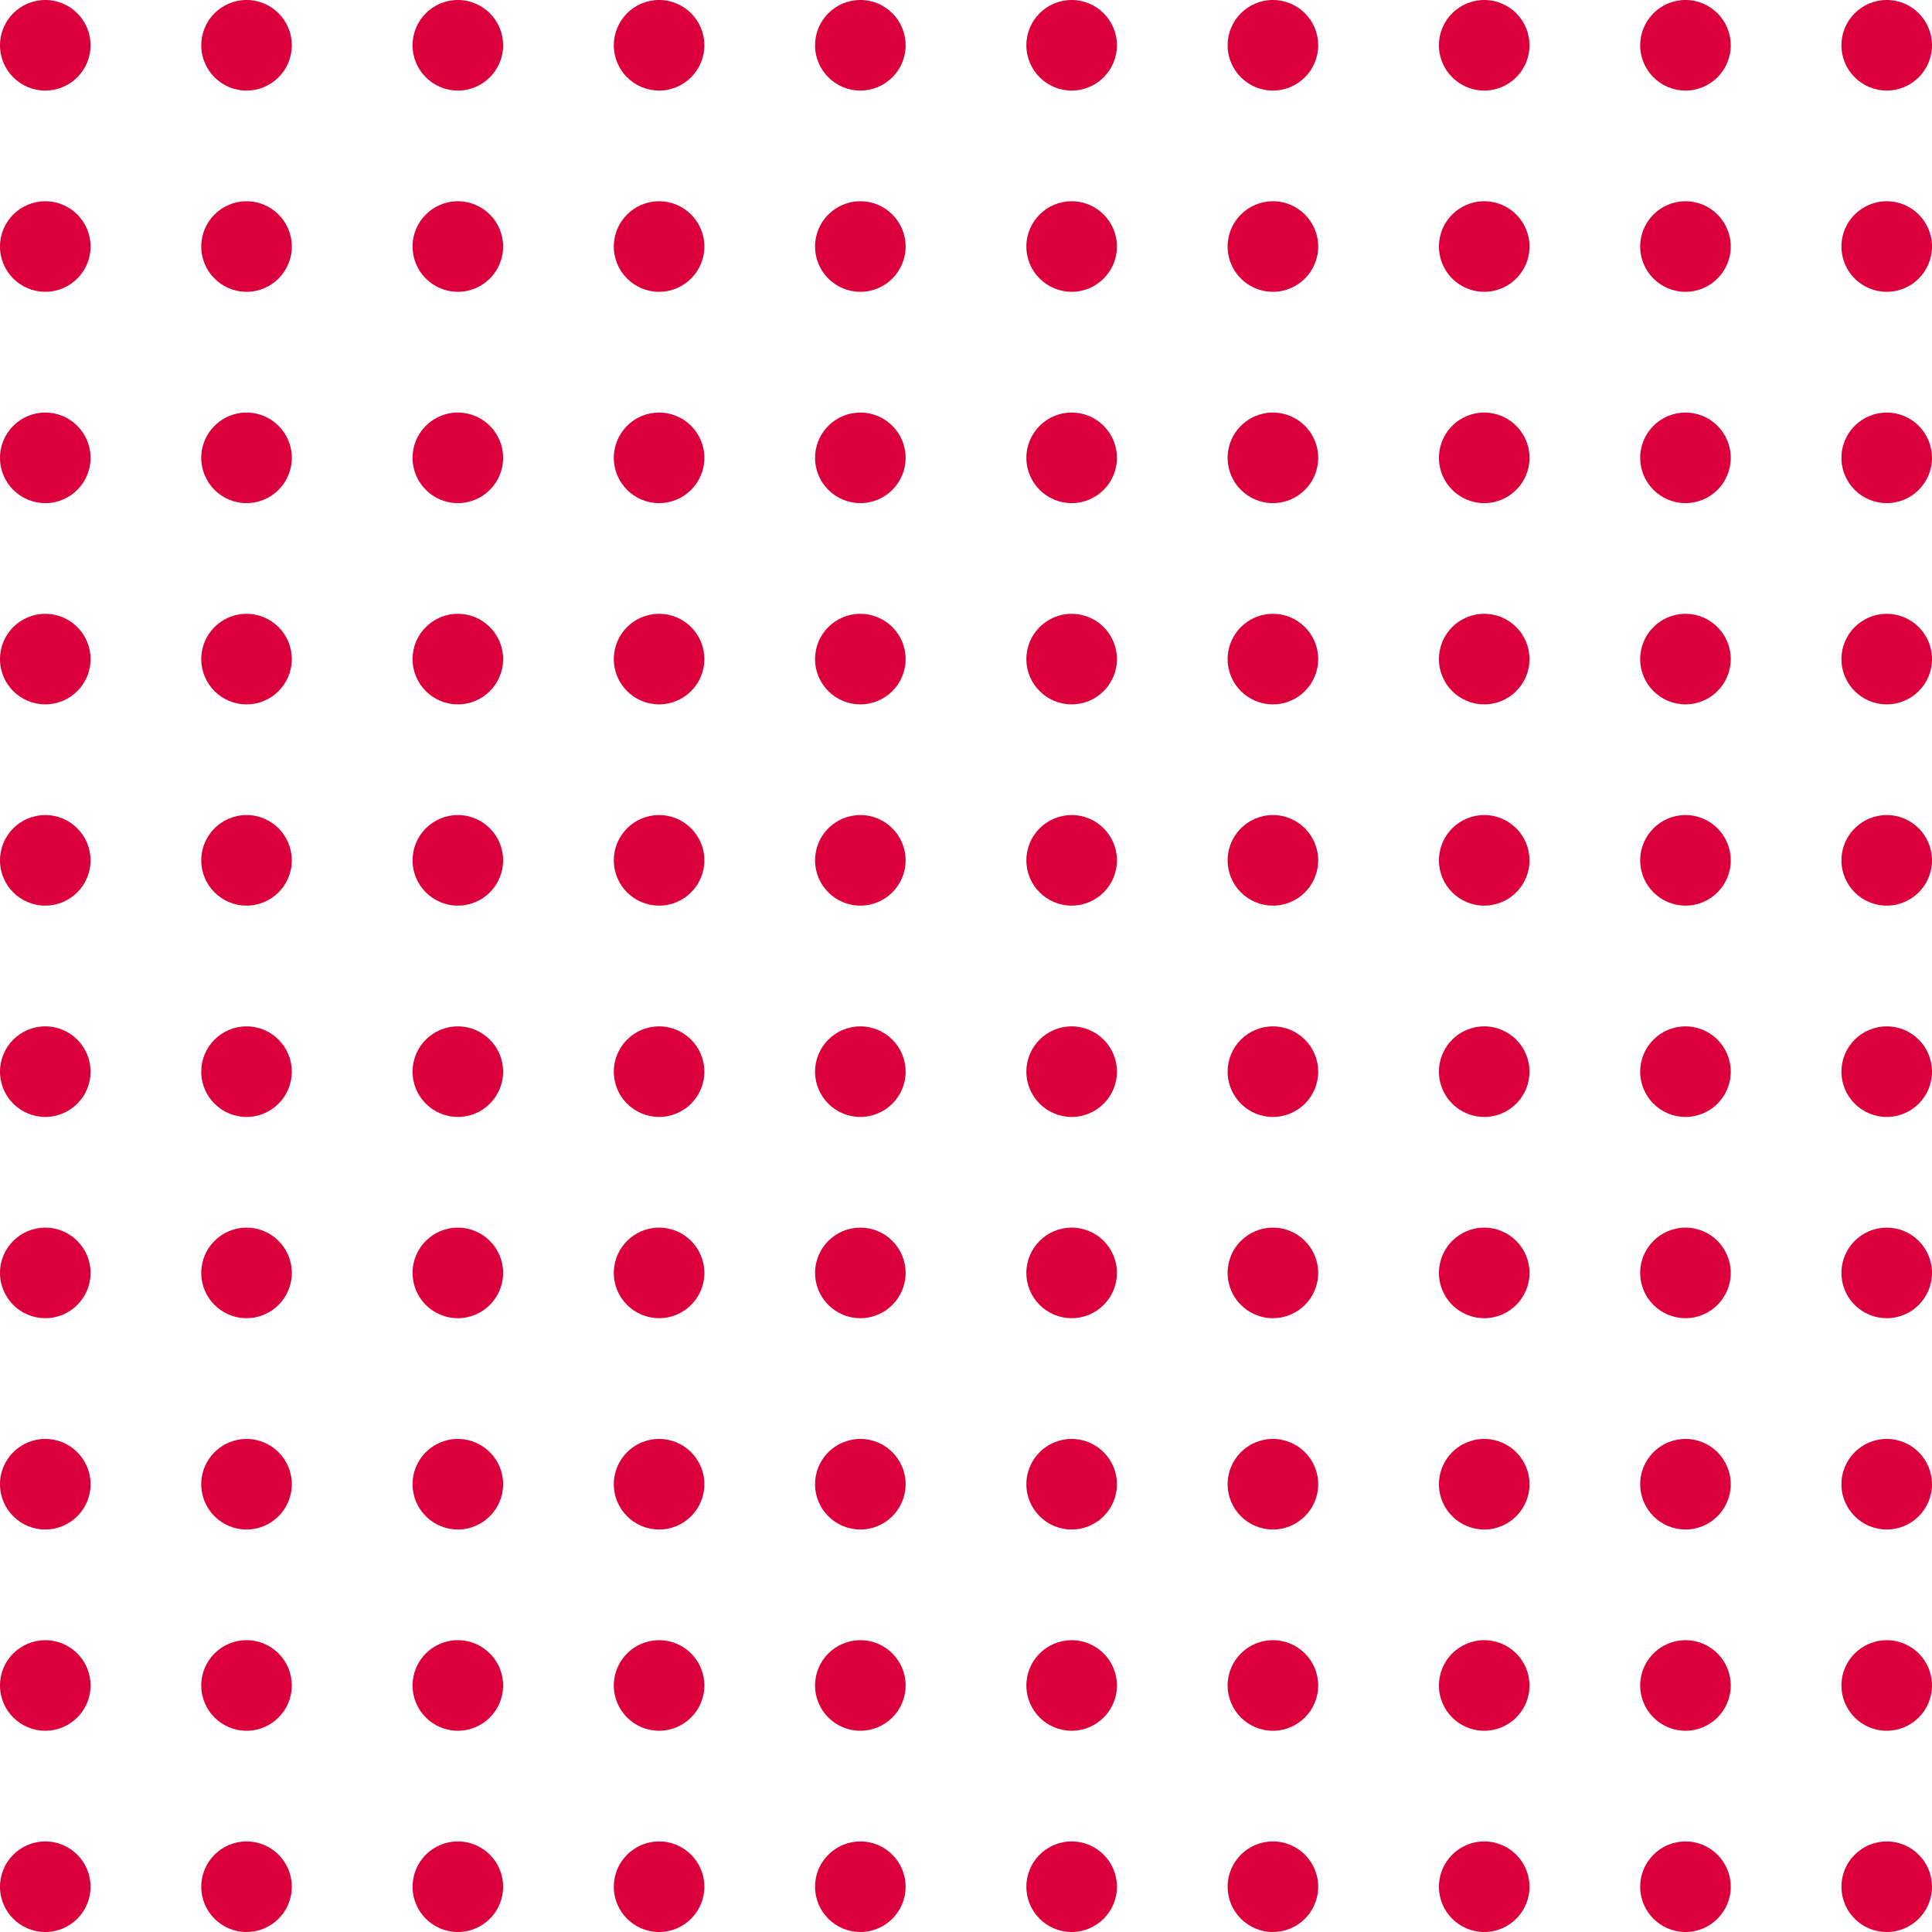 <svg xmlns="http://www.w3.org/2000/svg" width="192" height="192" viewBox="0 0 192 192">
  <g id="Group_38385" data-name="Group 38385" transform="translate(-972 -1684)">
    <circle id="Ellipse_24" data-name="Ellipse 24" cx="4.5" cy="4.5" r="4.5" transform="translate(972 1684)" fill="#db003b"/>
    <circle id="Ellipse_64" data-name="Ellipse 64" cx="4.5" cy="4.5" r="4.5" transform="translate(972 1765)" fill="#db003b"/>
    <circle id="Ellipse_60" data-name="Ellipse 60" cx="4.5" cy="4.5" r="4.5" transform="translate(972 1725)" fill="#db003b"/>
    <circle id="Ellipse_74" data-name="Ellipse 74" cx="4.5" cy="4.5" r="4.5" transform="translate(972 1806)" fill="#db003b"/>
    <circle id="Ellipse_114" data-name="Ellipse 114" cx="4.5" cy="4.5" r="4.5" transform="translate(972 1847)" fill="#db003b"/>
    <circle id="Ellipse_42" data-name="Ellipse 42" cx="4.5" cy="4.5" r="4.5" transform="translate(972 1704)" fill="#db003b"/>
    <circle id="Ellipse_67" data-name="Ellipse 67" cx="4.5" cy="4.5" r="4.5" transform="translate(972 1786)" fill="#db003b"/>
    <circle id="Ellipse_61" data-name="Ellipse 61" cx="4.5" cy="4.5" r="4.5" transform="translate(972 1745)" fill="#db003b"/>
    <circle id="Ellipse_85" data-name="Ellipse 85" cx="4.5" cy="4.5" r="4.5" transform="translate(972 1827)" fill="#db003b"/>
    <circle id="Ellipse_113" data-name="Ellipse 113" cx="4.5" cy="4.5" r="4.5" transform="translate(972 1867)" fill="#db003b"/>
    <circle id="Ellipse_31" data-name="Ellipse 31" cx="4.5" cy="4.5" r="4.5" transform="translate(1053 1684)" fill="#db003b"/>
    <circle id="Ellipse_68" data-name="Ellipse 68" cx="4.5" cy="4.5" r="4.5" transform="translate(1053 1765)" fill="#db003b"/>
    <circle id="Ellipse_47" data-name="Ellipse 47" cx="4.5" cy="4.5" r="4.5" transform="translate(1053 1725)" fill="#db003b"/>
    <circle id="Ellipse_75" data-name="Ellipse 75" cx="4.5" cy="4.5" r="4.5" transform="translate(1053 1806)" fill="#db003b"/>
    <circle id="Ellipse_115" data-name="Ellipse 115" cx="4.5" cy="4.5" r="4.5" transform="translate(1053 1847)" fill="#db003b"/>
    <circle id="Ellipse_37" data-name="Ellipse 37" cx="4.5" cy="4.5" r="4.5" transform="translate(1053 1704)" fill="#db003b"/>
    <circle id="Ellipse_69" data-name="Ellipse 69" cx="4.5" cy="4.5" r="4.5" transform="translate(1053 1786)" fill="#db003b"/>
    <circle id="Ellipse_48" data-name="Ellipse 48" cx="4.5" cy="4.5" r="4.5" transform="translate(1053 1745)" fill="#db003b"/>
    <circle id="Ellipse_86" data-name="Ellipse 86" cx="4.5" cy="4.5" r="4.5" transform="translate(1053 1827)" fill="#db003b"/>
    <circle id="Ellipse_109" data-name="Ellipse 109" cx="4.5" cy="4.5" r="4.5" transform="translate(1053 1867)" fill="#db003b"/>
    <circle id="Ellipse_26" data-name="Ellipse 26" cx="4.5" cy="4.5" r="4.5" transform="translate(1013 1684)" fill="#db003b"/>
    <circle id="Ellipse_65" data-name="Ellipse 65" cx="4.5" cy="4.5" r="4.5" transform="translate(1013 1765)" fill="#db003b"/>
    <circle id="Ellipse_56" data-name="Ellipse 56" cx="4.5" cy="4.5" r="4.5" transform="translate(1013 1725)" fill="#db003b"/>
    <circle id="Ellipse_76" data-name="Ellipse 76" cx="4.5" cy="4.5" r="4.5" transform="translate(1013 1806)" fill="#db003b"/>
    <circle id="Ellipse_116" data-name="Ellipse 116" cx="4.5" cy="4.5" r="4.5" transform="translate(1013 1847)" fill="#db003b"/>
    <circle id="Ellipse_40" data-name="Ellipse 40" cx="4.5" cy="4.5" r="4.5" transform="translate(1013 1704)" fill="#db003b"/>
    <circle id="Ellipse_70" data-name="Ellipse 70" cx="4.5" cy="4.5" r="4.5" transform="translate(1013 1786)" fill="#db003b"/>
    <circle id="Ellipse_57" data-name="Ellipse 57" cx="4.5" cy="4.5" r="4.5" transform="translate(1013 1745)" fill="#db003b"/>
    <circle id="Ellipse_87" data-name="Ellipse 87" cx="4.5" cy="4.5" r="4.5" transform="translate(1013 1827)" fill="#db003b"/>
    <circle id="Ellipse_111" data-name="Ellipse 111" cx="4.5" cy="4.5" r="4.5" transform="translate(1013 1867)" fill="#db003b"/>
    <circle id="Ellipse_29" data-name="Ellipse 29" cx="4.5" cy="4.5" r="4.5" transform="translate(1094 1684)" fill="#db003b"/>
    <circle id="Ellipse_77" data-name="Ellipse 77" cx="4.5" cy="4.5" r="4.5" transform="translate(1094 1765)" fill="#db003b"/>
    <circle id="Ellipse_49" data-name="Ellipse 49" cx="4.5" cy="4.5" r="4.5" transform="translate(1094 1725)" fill="#db003b"/>
    <circle id="Ellipse_78" data-name="Ellipse 78" cx="4.5" cy="4.5" r="4.5" transform="translate(1094 1806)" fill="#db003b"/>
    <circle id="Ellipse_117" data-name="Ellipse 117" cx="4.5" cy="4.5" r="4.5" transform="translate(1094 1847)" fill="#db003b"/>
    <circle id="Ellipse_38" data-name="Ellipse 38" cx="4.5" cy="4.5" r="4.5" transform="translate(1094 1704)" fill="#db003b"/>
    <circle id="Ellipse_79" data-name="Ellipse 79" cx="4.5" cy="4.5" r="4.5" transform="translate(1094 1786)" fill="#db003b"/>
    <circle id="Ellipse_50" data-name="Ellipse 50" cx="4.5" cy="4.5" r="4.5" transform="translate(1094 1745)" fill="#db003b"/>
    <circle id="Ellipse_88" data-name="Ellipse 88" cx="4.5" cy="4.5" r="4.5" transform="translate(1094 1827)" fill="#db003b"/>
    <circle id="Ellipse_107" data-name="Ellipse 107" cx="4.5" cy="4.5" r="4.5" transform="translate(1094 1867)" fill="#db003b"/>
    <circle id="Ellipse_33" data-name="Ellipse 33" cx="4.5" cy="4.5" r="4.5" transform="translate(1135 1684)" fill="#db003b"/>
    <circle id="Ellipse_89" data-name="Ellipse 89" cx="4.5" cy="4.5" r="4.5" transform="translate(1135 1765)" fill="#db003b"/>
    <circle id="Ellipse_51" data-name="Ellipse 51" cx="4.5" cy="4.5" r="4.5" transform="translate(1135 1725)" fill="#db003b"/>
    <circle id="Ellipse_90" data-name="Ellipse 90" cx="4.5" cy="4.5" r="4.5" transform="translate(1135 1806)" fill="#db003b"/>
    <circle id="Ellipse_118" data-name="Ellipse 118" cx="4.5" cy="4.5" r="4.5" transform="translate(1135 1847)" fill="#db003b"/>
    <circle id="Ellipse_34" data-name="Ellipse 34" cx="4.5" cy="4.5" r="4.5" transform="translate(1135 1704)" fill="#db003b"/>
    <circle id="Ellipse_91" data-name="Ellipse 91" cx="4.5" cy="4.5" r="4.5" transform="translate(1135 1786)" fill="#db003b"/>
    <circle id="Ellipse_44" data-name="Ellipse 44" cx="4.5" cy="4.5" r="4.5" transform="translate(1135 1745)" fill="#db003b"/>
    <circle id="Ellipse_92" data-name="Ellipse 92" cx="4.5" cy="4.5" r="4.5" transform="translate(1135 1827)" fill="#db003b"/>
    <circle id="Ellipse_104" data-name="Ellipse 104" cx="4.5" cy="4.5" r="4.5" transform="translate(1135 1867)" fill="#db003b"/>
    <circle id="Ellipse_25" data-name="Ellipse 25" cx="4.5" cy="4.5" r="4.5" transform="translate(992 1684)" fill="#db003b"/>
    <circle id="Ellipse_66" data-name="Ellipse 66" cx="4.5" cy="4.5" r="4.5" transform="translate(992 1765)" fill="#db003b"/>
    <circle id="Ellipse_62" data-name="Ellipse 62" cx="4.5" cy="4.5" r="4.5" transform="translate(992 1725)" fill="#db003b"/>
    <circle id="Ellipse_80" data-name="Ellipse 80" cx="4.5" cy="4.5" r="4.5" transform="translate(992 1806)" fill="#db003b"/>
    <circle id="Ellipse_119" data-name="Ellipse 119" cx="4.5" cy="4.5" r="4.5" transform="translate(992 1847)" fill="#db003b"/>
    <circle id="Ellipse_43" data-name="Ellipse 43" cx="4.5" cy="4.5" r="4.5" transform="translate(992 1704)" fill="#db003b"/>
    <circle id="Ellipse_71" data-name="Ellipse 71" cx="4.5" cy="4.5" r="4.5" transform="translate(992 1786)" fill="#db003b"/>
    <circle id="Ellipse_63" data-name="Ellipse 63" cx="4.5" cy="4.5" r="4.5" transform="translate(992 1745)" fill="#db003b"/>
    <circle id="Ellipse_93" data-name="Ellipse 93" cx="4.5" cy="4.5" r="4.5" transform="translate(992 1827)" fill="#db003b"/>
    <circle id="Ellipse_112" data-name="Ellipse 112" cx="4.5" cy="4.5" r="4.5" transform="translate(992 1867)" fill="#db003b"/>
    <circle id="Ellipse_30" data-name="Ellipse 30" cx="4.5" cy="4.5" r="4.5" transform="translate(1074 1684)" fill="#db003b"/>
    <circle id="Ellipse_81" data-name="Ellipse 81" cx="4.5" cy="4.5" r="4.5" transform="translate(1074 1765)" fill="#db003b"/>
    <circle id="Ellipse_52" data-name="Ellipse 52" cx="4.5" cy="4.5" r="4.5" transform="translate(1074 1725)" fill="#db003b"/>
    <circle id="Ellipse_82" data-name="Ellipse 82" cx="4.5" cy="4.5" r="4.5" transform="translate(1074 1806)" fill="#db003b"/>
    <circle id="Ellipse_120" data-name="Ellipse 120" cx="4.5" cy="4.5" r="4.5" transform="translate(1074 1847)" fill="#db003b"/>
    <circle id="Ellipse_39" data-name="Ellipse 39" cx="4.5" cy="4.5" r="4.5" transform="translate(1074 1704)" fill="#db003b"/>
    <circle id="Ellipse_83" data-name="Ellipse 83" cx="4.5" cy="4.5" r="4.5" transform="translate(1074 1786)" fill="#db003b"/>
    <circle id="Ellipse_53" data-name="Ellipse 53" cx="4.5" cy="4.5" r="4.5" transform="translate(1074 1745)" fill="#db003b"/>
    <circle id="Ellipse_94" data-name="Ellipse 94" cx="4.5" cy="4.5" r="4.5" transform="translate(1074 1827)" fill="#db003b"/>
    <circle id="Ellipse_108" data-name="Ellipse 108" cx="4.5" cy="4.5" r="4.5" transform="translate(1074 1867)" fill="#db003b"/>
    <circle id="Ellipse_27" data-name="Ellipse 27" cx="4.5" cy="4.5" r="4.5" transform="translate(1033 1684)" fill="#db003b"/>
    <circle id="Ellipse_72" data-name="Ellipse 72" cx="4.5" cy="4.5" r="4.5" transform="translate(1033 1765)" fill="#db003b"/>
    <circle id="Ellipse_58" data-name="Ellipse 58" cx="4.5" cy="4.5" r="4.5" transform="translate(1033 1725)" fill="#db003b"/>
    <circle id="Ellipse_84" data-name="Ellipse 84" cx="4.5" cy="4.5" r="4.5" transform="translate(1033 1806)" fill="#db003b"/>
    <circle id="Ellipse_121" data-name="Ellipse 121" cx="4.5" cy="4.5" r="4.5" transform="translate(1033 1847)" fill="#db003b"/>
    <circle id="Ellipse_41" data-name="Ellipse 41" cx="4.5" cy="4.5" r="4.5" transform="translate(1033 1704)" fill="#db003b"/>
    <circle id="Ellipse_73" data-name="Ellipse 73" cx="4.5" cy="4.5" r="4.5" transform="translate(1033 1786)" fill="#db003b"/>
    <circle id="Ellipse_59" data-name="Ellipse 59" cx="4.5" cy="4.5" r="4.5" transform="translate(1033 1745)" fill="#db003b"/>
    <circle id="Ellipse_95" data-name="Ellipse 95" cx="4.5" cy="4.5" r="4.5" transform="translate(1033 1827)" fill="#db003b"/>
    <circle id="Ellipse_110" data-name="Ellipse 110" cx="4.5" cy="4.5" r="4.5" transform="translate(1033 1867)" fill="#db003b"/>
    <circle id="Ellipse_28" data-name="Ellipse 28" cx="4.5" cy="4.5" r="4.5" transform="translate(1115 1684)" fill="#db003b"/>
    <circle id="Ellipse_96" data-name="Ellipse 96" cx="4.5" cy="4.5" r="4.5" transform="translate(1115 1765)" fill="#db003b"/>
    <circle id="Ellipse_54" data-name="Ellipse 54" cx="4.5" cy="4.5" r="4.5" transform="translate(1115 1725)" fill="#db003b"/>
    <circle id="Ellipse_97" data-name="Ellipse 97" cx="4.5" cy="4.5" r="4.5" transform="translate(1115 1806)" fill="#db003b"/>
    <circle id="Ellipse_122" data-name="Ellipse 122" cx="4.5" cy="4.5" r="4.5" transform="translate(1115 1847)" fill="#db003b"/>
    <circle id="Ellipse_35" data-name="Ellipse 35" cx="4.5" cy="4.5" r="4.5" transform="translate(1115 1704)" fill="#db003b"/>
    <circle id="Ellipse_98" data-name="Ellipse 98" cx="4.5" cy="4.5" r="4.5" transform="translate(1115 1786)" fill="#db003b"/>
    <circle id="Ellipse_45" data-name="Ellipse 45" cx="4.5" cy="4.5" r="4.5" transform="translate(1115 1745)" fill="#db003b"/>
    <circle id="Ellipse_99" data-name="Ellipse 99" cx="4.5" cy="4.5" r="4.5" transform="translate(1115 1827)" fill="#db003b"/>
    <circle id="Ellipse_105" data-name="Ellipse 105" cx="4.5" cy="4.5" r="4.5" transform="translate(1115 1867)" fill="#db003b"/>
    <circle id="Ellipse_32" data-name="Ellipse 32" cx="4.5" cy="4.5" r="4.5" transform="translate(1155 1684)" fill="#db003b"/>
    <circle id="Ellipse_100" data-name="Ellipse 100" cx="4.5" cy="4.5" r="4.5" transform="translate(1155 1765)" fill="#db003b"/>
    <circle id="Ellipse_55" data-name="Ellipse 55" cx="4.5" cy="4.5" r="4.5" transform="translate(1155 1725)" fill="#db003b"/>
    <circle id="Ellipse_101" data-name="Ellipse 101" cx="4.5" cy="4.5" r="4.5" transform="translate(1155 1806)" fill="#db003b"/>
    <circle id="Ellipse_123" data-name="Ellipse 123" cx="4.5" cy="4.5" r="4.5" transform="translate(1155 1847)" fill="#db003b"/>
    <circle id="Ellipse_36" data-name="Ellipse 36" cx="4.5" cy="4.5" r="4.5" transform="translate(1155 1704)" fill="#db003b"/>
    <circle id="Ellipse_102" data-name="Ellipse 102" cx="4.5" cy="4.5" r="4.5" transform="translate(1155 1786)" fill="#db003b"/>
    <circle id="Ellipse_46" data-name="Ellipse 46" cx="4.5" cy="4.5" r="4.5" transform="translate(1155 1745)" fill="#db003b"/>
    <circle id="Ellipse_103" data-name="Ellipse 103" cx="4.5" cy="4.5" r="4.5" transform="translate(1155 1827)" fill="#db003b"/>
    <circle id="Ellipse_106" data-name="Ellipse 106" cx="4.5" cy="4.5" r="4.5" transform="translate(1155 1867)" fill="#db003b"/>
  </g>
</svg>
